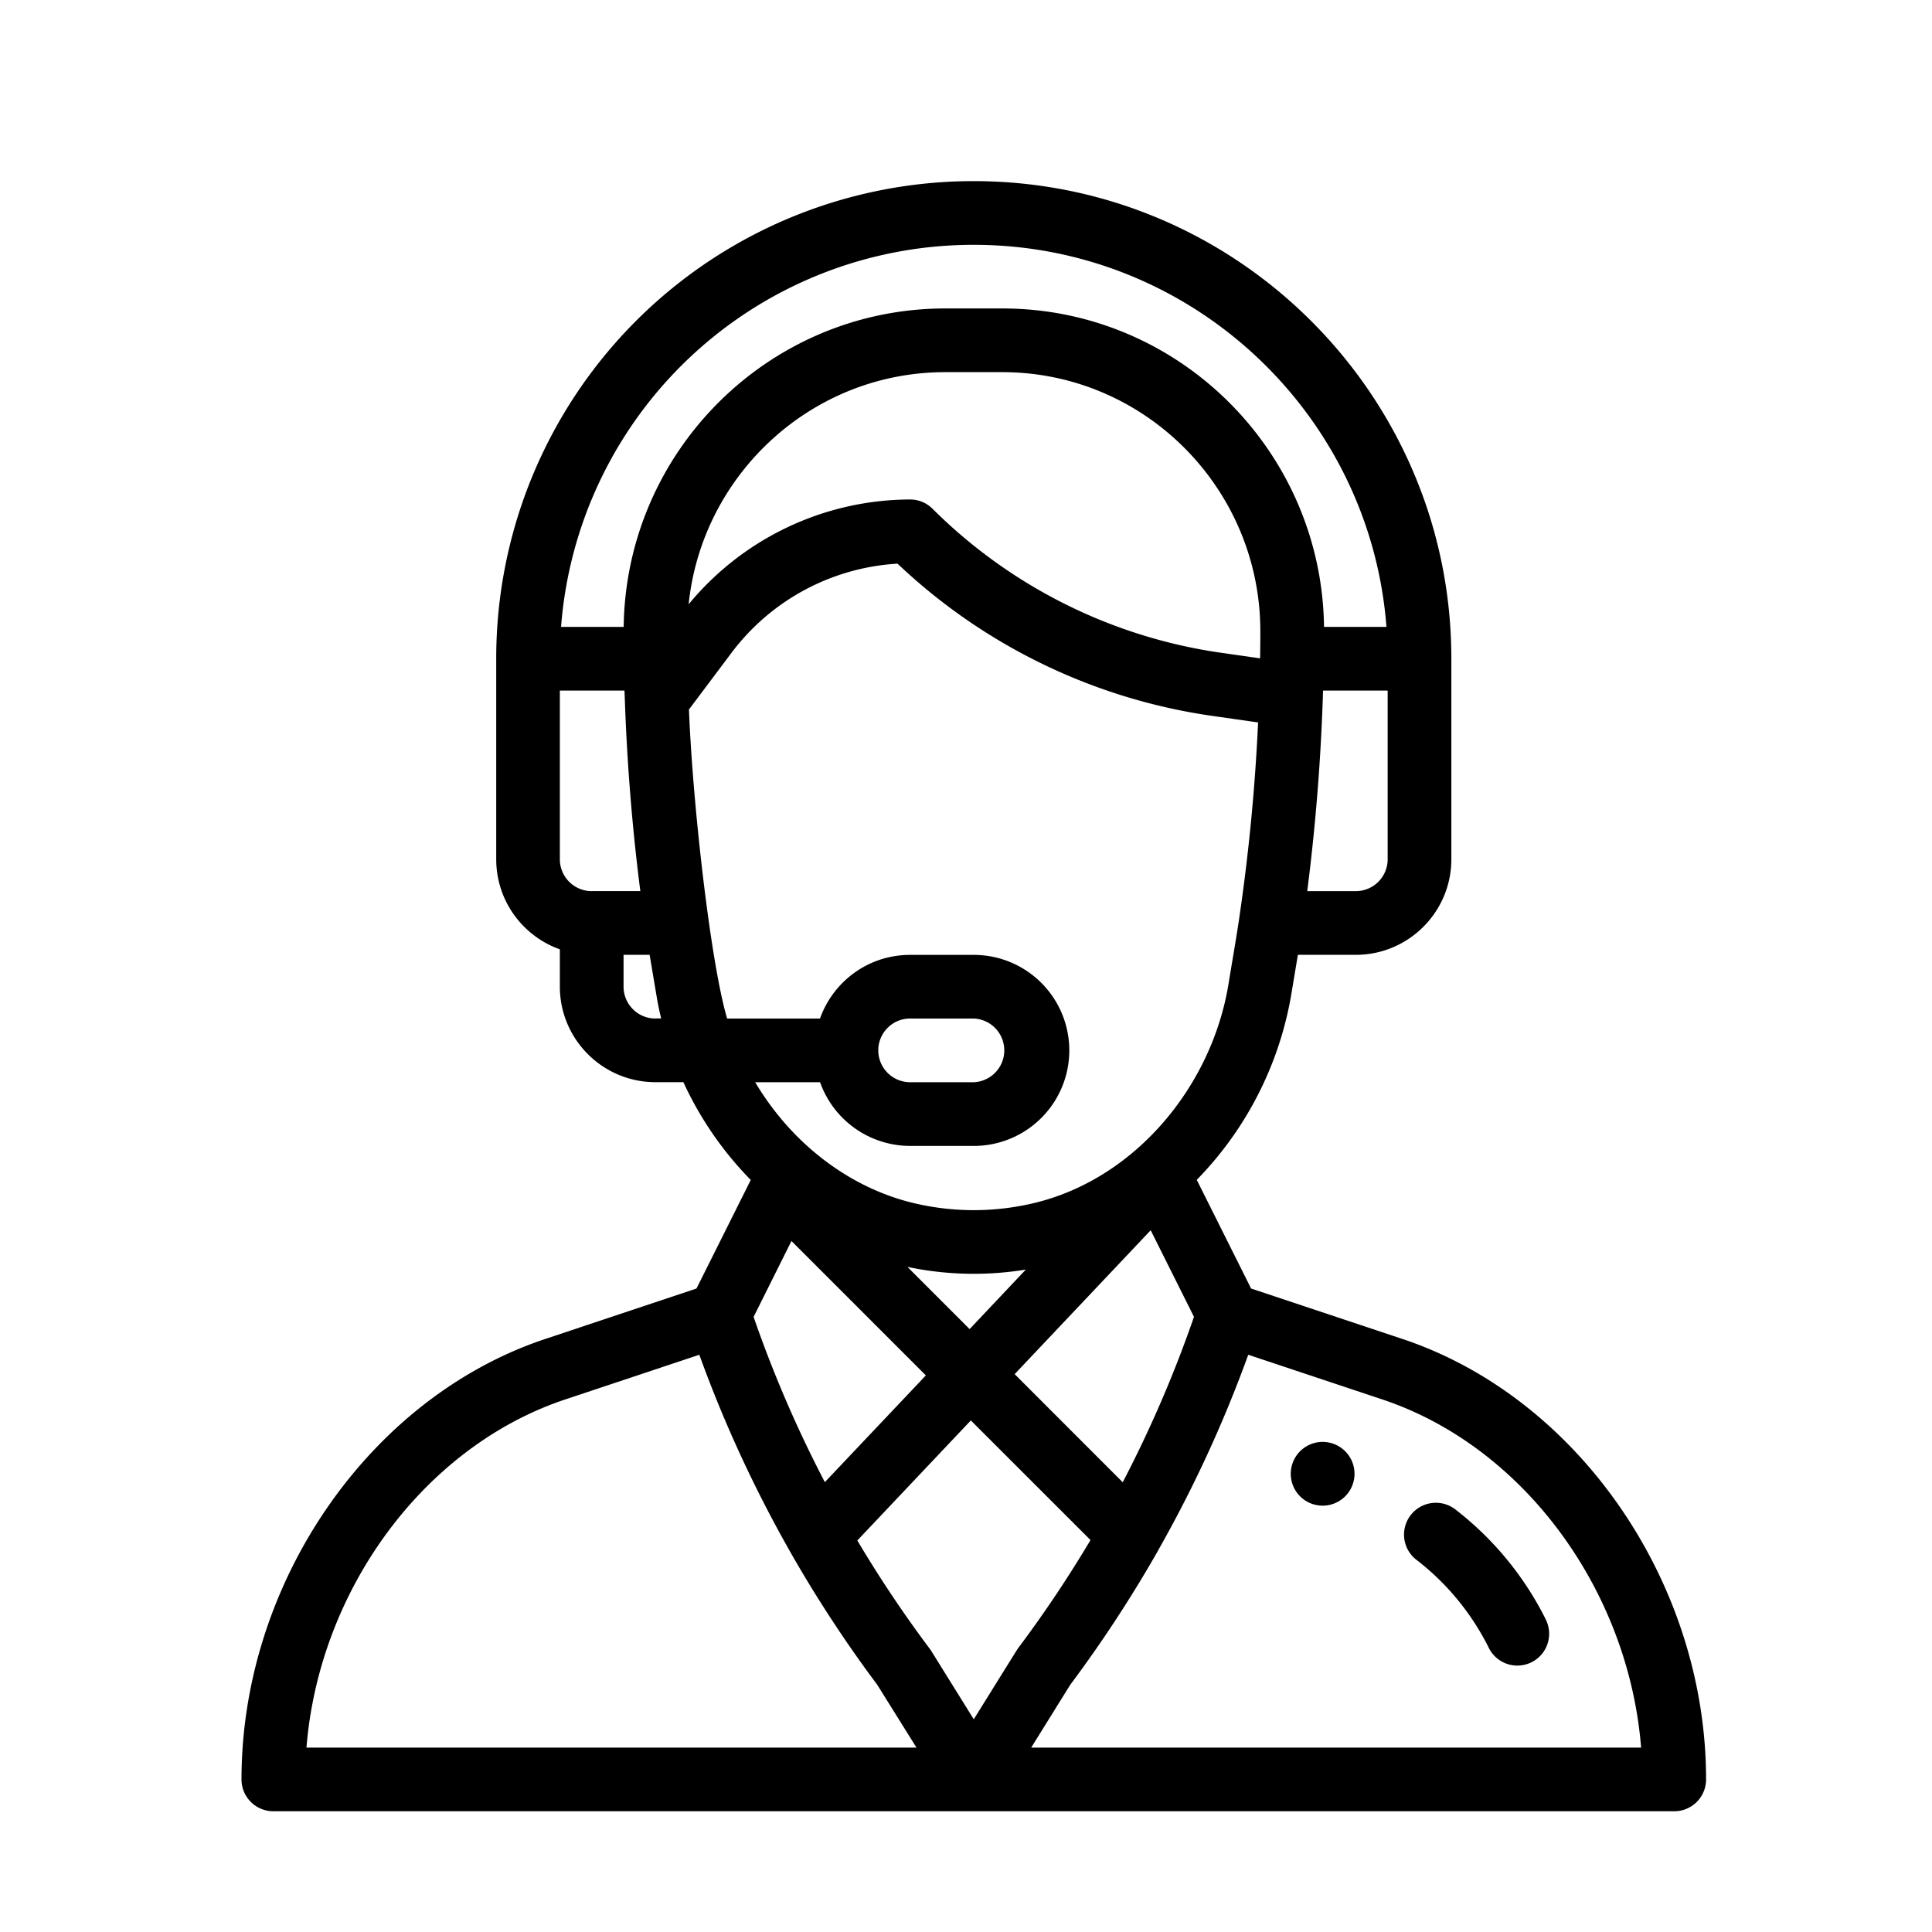<svg xmlns="http://www.w3.org/2000/svg" fill="currentColor" viewBox="0 0 32 32">
  <path d="M21.93 23.883a.528.528 0 1 0 0 1.055.528.528 0 0 0 0-1.055Z"/>
  <path d="m23.228 22.177-2.506-.835-.9-1.8a5.775 5.775 0 0 0 1.563-3.055l.112-.672h.96c.872 0 1.582-.71 1.582-1.583V10.91c0-4.362-3.548-7.91-7.91-7.91a7.905 7.905 0 0 0-7.91 7.91v3.322c0 .688.44 1.274 1.054 1.492v.618c0 .872.71 1.582 1.582 1.582h.464a5.72 5.72 0 0 0 1.116 1.62l-.899 1.798-2.506.836C6.115 23.149 4 26.218 4 29.473c0 .29.236.527.527.527H27.73a.527.527 0 0 0 .528-.527c0-3.256-2.115-6.324-5.03-7.296Zm-.244-7.945a.528.528 0 0 1-.527.528h-.805a34.405 34.405 0 0 0 .262-3.322h1.07v2.794Zm-13.183.528a.528.528 0 0 1-.528-.528v-2.794h1.07l.007.165v.006c.037 1.059.125 2.135.256 3.15H9.8Zm1.054 2.11a.528.528 0 0 1-.527-.528v-.527h.432l.113.672c.021.128.047.256.078.382h-.096Zm-.526-6.487H9.293a6.851 6.851 0 0 1 6.836-6.328c3.603 0 6.565 2.793 6.835 6.328H21.93c-.038-2.913-2.41-5.274-5.328-5.274h-.944c-2.918 0-5.29 2.361-5.328 5.274Zm5.328-4.219h.944c2.363 0 4.275 1.933 4.274 4.293 0 .166-.001.31-.004.442v.005l-.66-.094a8.474 8.474 0 0 1-4.764-2.382.527.527 0 0 0-.373-.155 4.771 4.771 0 0 0-3.668 1.736c.221-2.147 2.036-3.845 4.25-3.845ZM12.044 16.87c-.264-.878-.566-3.462-.633-5.118l.71-.946a3.712 3.712 0 0 1 2.745-1.47 9.538 9.538 0 0 0 5.196 2.519l.776.111a32.465 32.465 0 0 1-.31 3.223v.001c-.048.327-.086.537-.183 1.125-.28 1.675-1.53 3.19-3.18 3.602a4.29 4.29 0 0 1-2.072 0c-1.03-.258-1.976-.97-2.585-1.992h1.075a1.584 1.584 0 0 0 1.491 1.055h1.055a1.582 1.582 0 1 0 0-3.164h-1.055c-.703 0-1.28.453-1.492 1.054h-1.538Zm2.986 4.114a5.333 5.333 0 0 0 1.961.044l-.931.986-1.03-1.03Zm.305 1.797-1.673 1.768a20.097 20.097 0 0 1-1.18-2.737l.627-1.257 2.226 2.226Zm3.724-2.404.717 1.434c-.325.941-.72 1.857-1.18 2.74l-1.79-1.791 2.253-2.383Zm-4.512-2.98c0-.29.236-.527.527-.527h1.055a.528.528 0 0 1 0 1.055h-1.055a.528.528 0 0 1-.527-.527Zm-9.471 11.55c.209-2.613 1.947-4.988 4.287-5.768l2.22-.74c.407 1.126.91 2.215 1.501 3.256l.003.006c.435.764.917 1.5 1.443 2.204l.65 1.041H5.075Zm11.053-.47-.715-1.149a20.088 20.088 0 0 1-1.214-1.813l1.88-1.988 1.982 1.981a20.09 20.09 0 0 1-1.192 1.782c-.026.035.01-.02-.741 1.186Zm.95.47.648-1.042a21.42 21.42 0 0 0 1.454-2.222l.008-.014v-.002a21.117 21.117 0 0 0 1.486-3.228l2.22.74c2.34.78 4.078 3.155 4.287 5.767H17.079Z"/>
  <path d="M25.597 26.811A5.274 5.274 0 0 0 24.104 25a.527.527 0 1 0-.643.836c.499.383.911.884 1.193 1.447a.527.527 0 1 0 .943-.47Z"/>
</svg>
